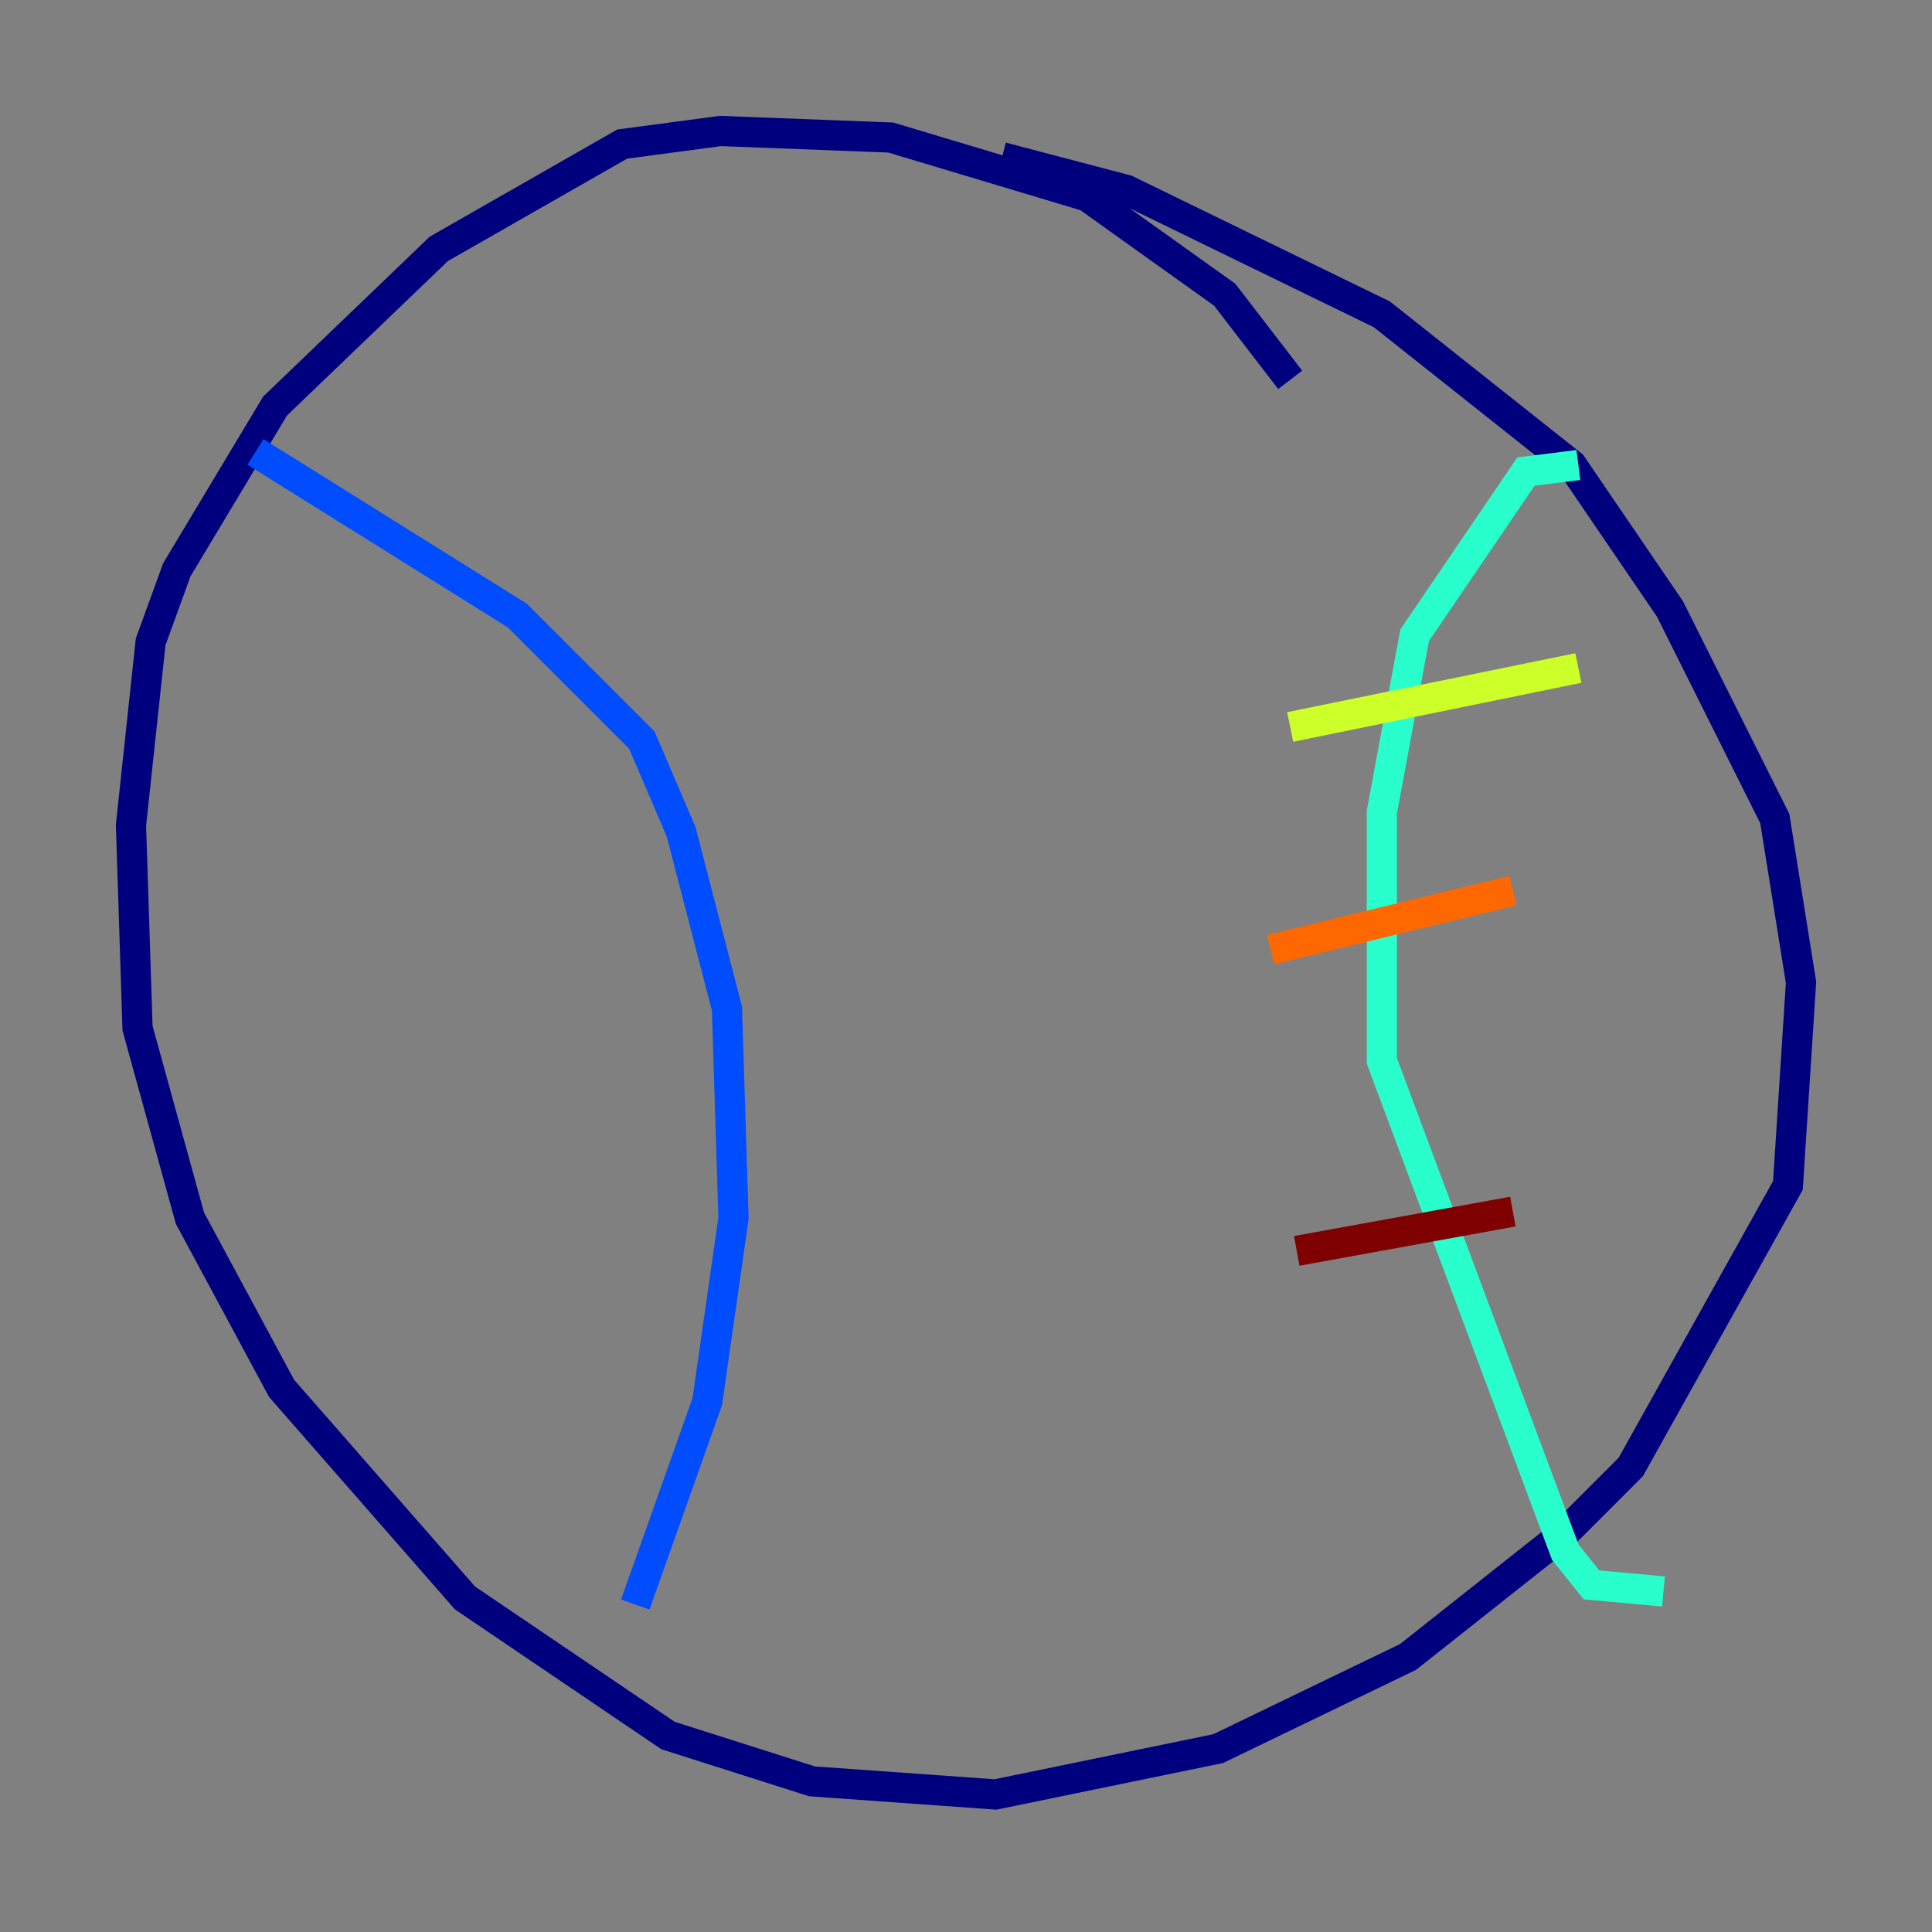 <?xml version="1.0" encoding="utf-8" ?>
<svg baseProfile="tiny" height="128" version="1.2" viewBox="0,0,128,128" width="128" xmlns="http://www.w3.org/2000/svg" xmlns:ev="http://www.w3.org/2001/xml-events" xmlns:xlink="http://www.w3.org/1999/xlink"><rect x="0" y="0" width="128" height="128" fill="#808080" stroke="none"/><defs /><polyline fill="none" points="85.478,25.166 81.139,19.525 72.027,13.017 59.01,9.112 47.729,8.678 41.22,9.546 29.071,16.488 18.224,26.902 11.715,37.749 9.98,42.522 8.678,54.671 9.112,68.122 12.583,80.705 18.658,91.986 30.807,105.871 44.258,114.983 53.803,118.02 65.953,118.888 80.705,115.851 93.288,109.776 103.702,101.532 108.041,97.193 118.454,78.536 119.322,65.085 117.586,54.237 110.644,40.352 104.136,30.807 91.552,20.827 74.63,12.583 66.386,10.414" stroke="#00007f" stroke-width="2" /><polyline fill="none" points="16.922,29.939 34.278,40.786 42.522,49.031 45.125,55.105 48.163,66.82 48.597,80.705 46.861,92.854 42.088,106.305" stroke="#004cff" stroke-width="2" /><polyline fill="none" points="104.57,30.807 101.098,31.241 93.722,42.088 91.552,53.803 91.552,70.291 103.702,102.834 105.437,105.003 110.21,105.437" stroke="#29ffcd" stroke-width="2" /><polyline fill="none" points="85.478,48.163 104.57,44.258" stroke="#cdff29" stroke-width="2" /><polyline fill="none" points="84.176,62.915 100.231,59.01" stroke="#ff6700" stroke-width="2" /><polyline fill="none" points="85.912,82.875 100.231,80.271" stroke="#7f0000" stroke-width="2" /></svg>
